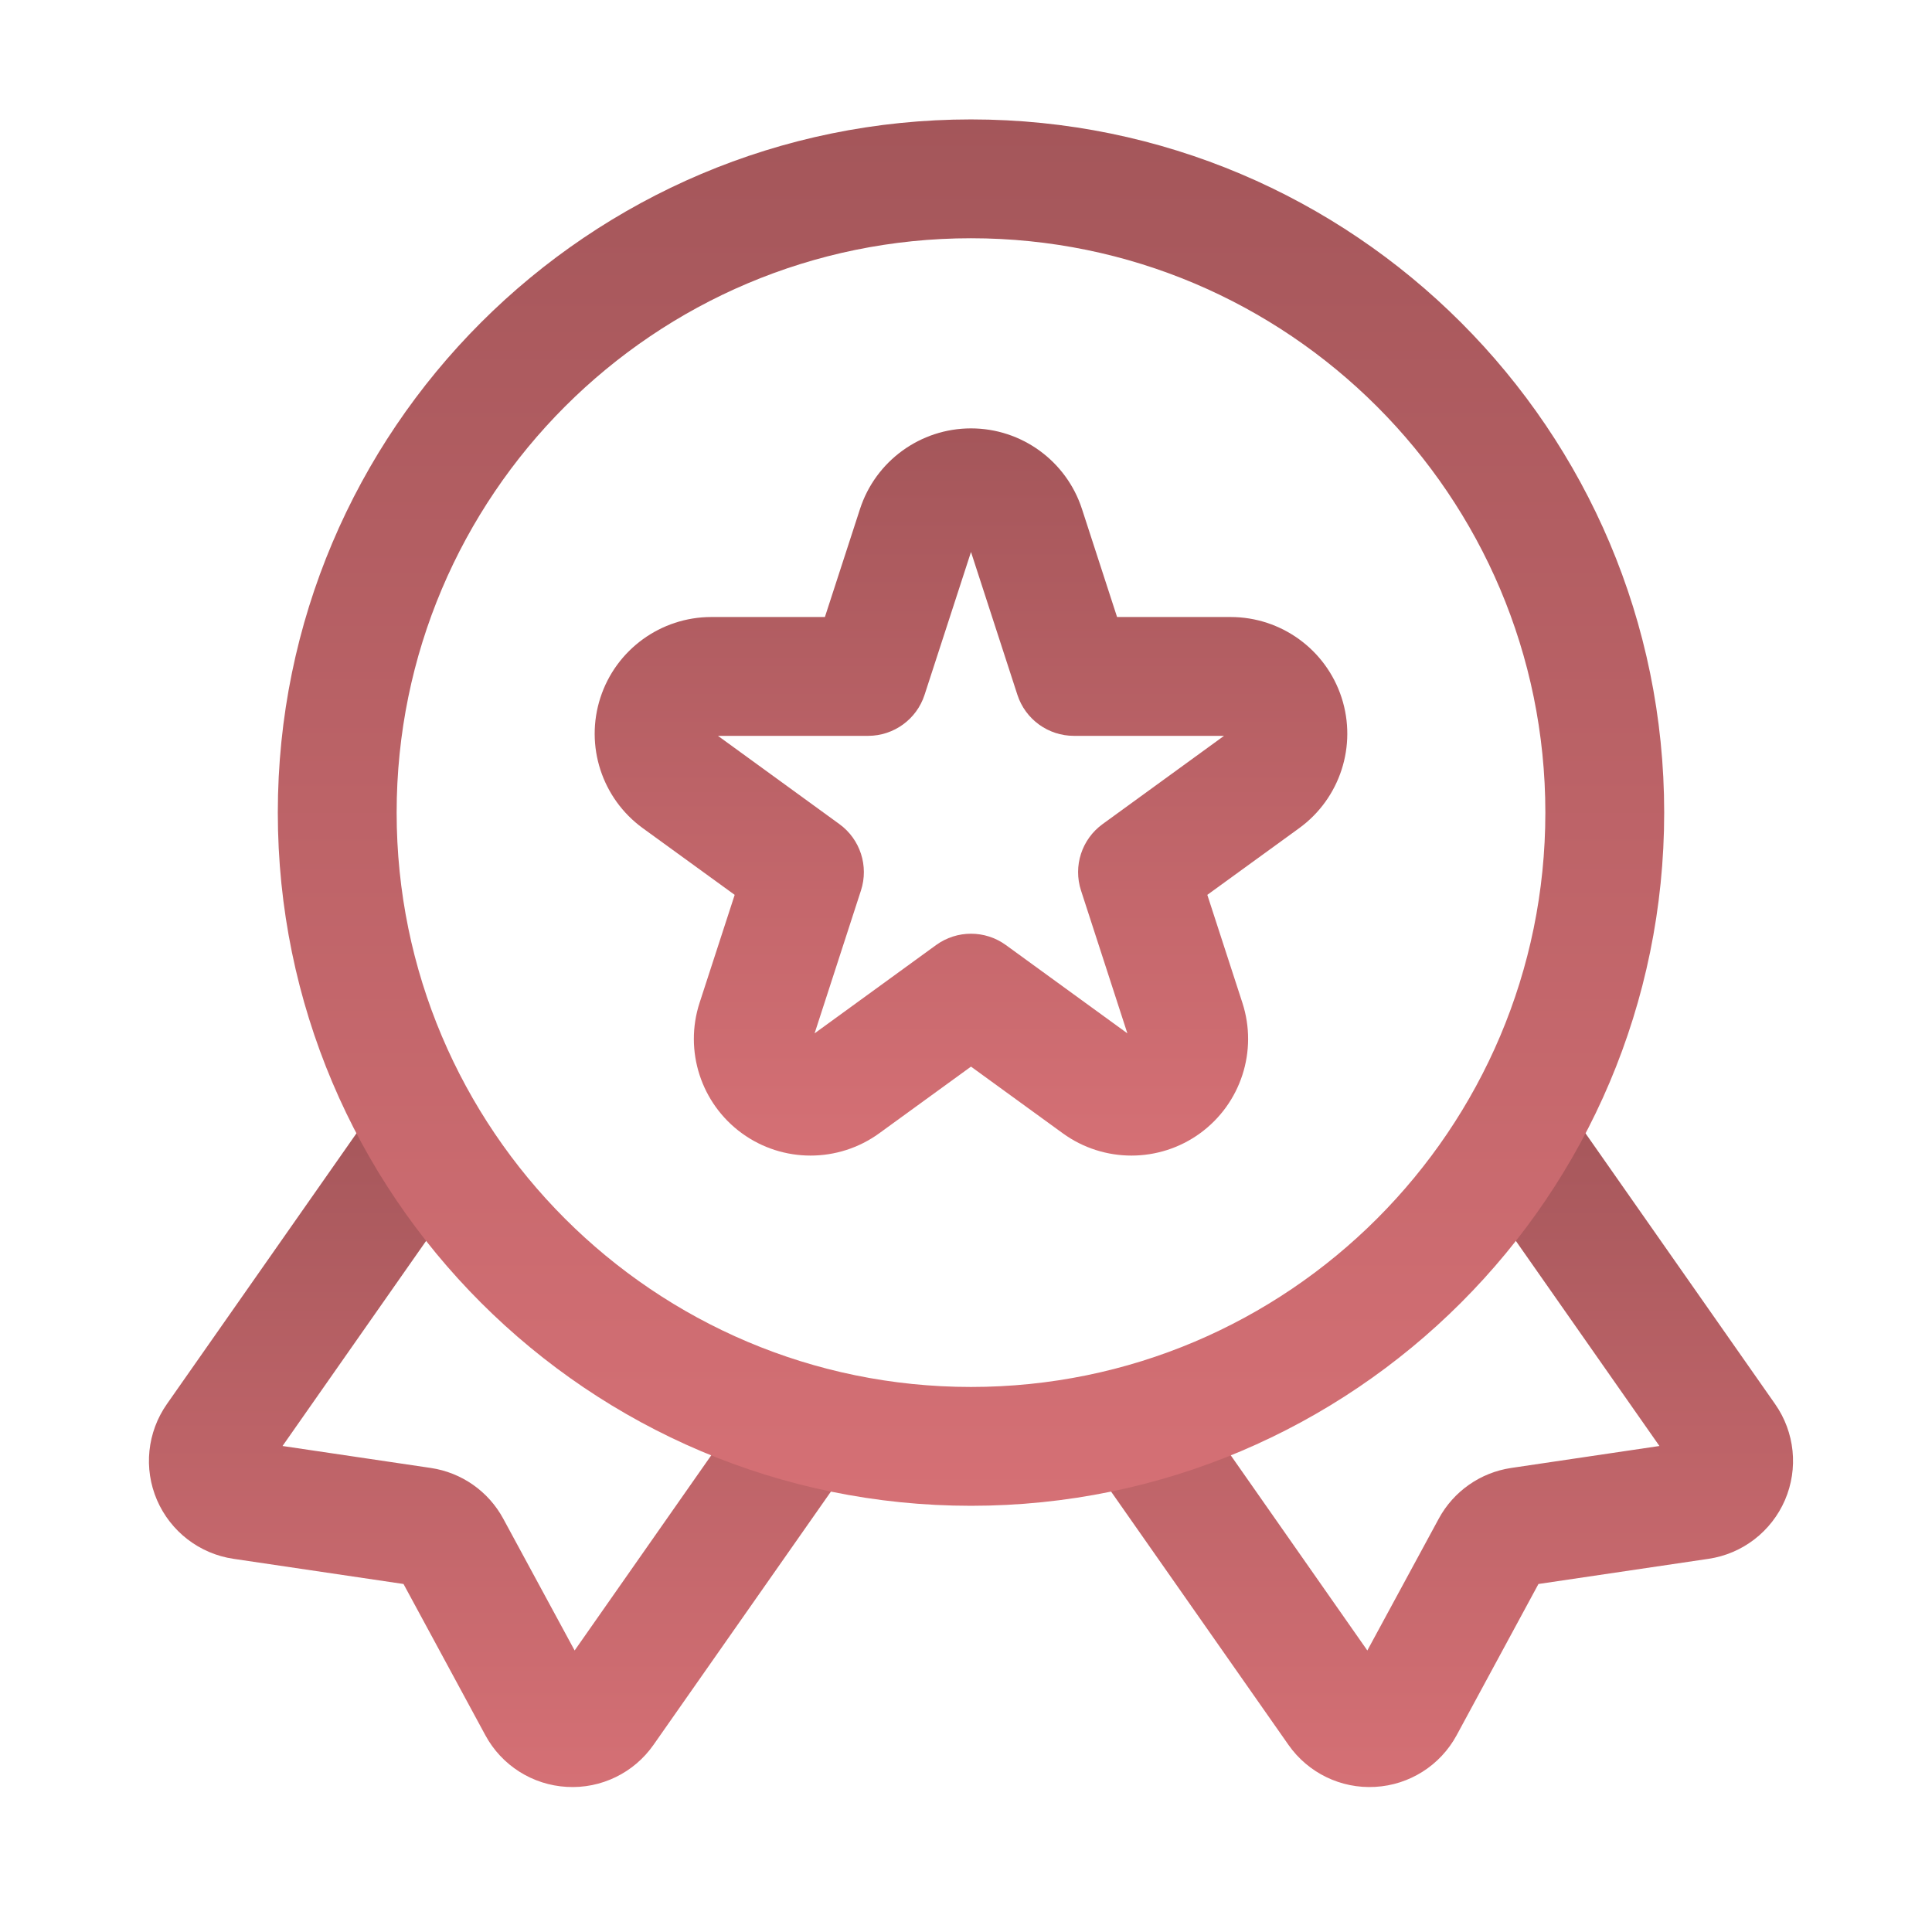 <svg width="63" height="63" viewBox="0 0 63 63" fill="none" xmlns="http://www.w3.org/2000/svg">
<path fill-rule="evenodd" clip-rule="evenodd" d="M28.043 16.599L26.899 20.12H23.197C21.549 20.12 20.087 21.182 19.578 22.75C19.069 24.318 19.627 26.036 20.96 27.005L23.957 29.18L22.812 32.701C22.303 34.269 22.861 35.987 24.194 36.956C25.527 37.924 27.333 37.924 28.669 36.956L31.663 34.781L34.657 36.956C35.992 37.924 37.798 37.924 39.131 36.956C40.464 35.987 41.022 34.269 40.513 32.701L39.369 29.18L42.365 27.005C43.698 26.036 44.256 24.318 43.748 22.75C43.239 21.182 41.776 20.12 40.128 20.12H36.426L35.282 16.599C34.773 15.031 33.311 13.969 31.663 13.969C30.015 13.969 28.552 15.031 28.043 16.599ZM31.663 17.999L33.176 22.657C33.435 23.455 34.179 23.995 35.018 23.995H39.914L35.954 26.873C35.274 27.366 34.99 28.242 35.251 29.04L36.762 33.696L32.802 30.818C32.123 30.324 31.203 30.324 30.523 30.818L26.563 33.696L28.074 29.04C28.335 28.242 28.051 27.366 27.372 26.873L23.412 23.995H28.307C29.146 23.995 29.89 23.455 30.149 22.657L31.663 17.999Z" fill="url(#paint0_linear_1482_16941)"/>
<path fill-rule="evenodd" clip-rule="evenodd" d="M54.112 47.152L49.279 47.868C48.274 48.017 47.398 48.63 46.915 49.524L44.587 53.82L39.152 46.054C38.537 45.178 37.328 44.964 36.452 45.579C35.577 46.191 35.362 47.4 35.977 48.276C35.977 48.276 39.958 53.962 42.014 56.896C42.655 57.813 43.727 58.333 44.843 58.268C45.962 58.206 46.966 57.568 47.499 56.584L50.167 51.652L55.714 50.831C56.819 50.668 57.762 49.942 58.206 48.914C58.648 47.886 58.527 46.703 57.884 45.785C55.708 42.678 51.332 36.429 51.332 36.429C50.72 35.553 49.511 35.339 48.635 35.953C47.76 36.566 47.545 37.775 48.16 38.65L54.112 47.152Z" fill="url(#paint1_linear_1482_16941)"/>
<path fill-rule="evenodd" clip-rule="evenodd" d="M13.158 51.652L15.827 56.584C16.359 57.568 17.364 58.206 18.483 58.268C19.599 58.333 20.671 57.813 21.311 56.896C23.367 53.962 27.349 48.276 27.349 48.276C27.963 47.4 27.749 46.191 26.873 45.579C25.997 44.964 24.788 45.178 24.174 46.054L18.738 53.82L16.411 49.524C15.928 48.63 15.052 48.017 14.047 47.868L9.213 47.152L15.165 38.65C15.78 37.775 15.566 36.566 14.69 35.953C13.814 35.339 12.605 35.553 11.993 36.429C11.993 36.429 7.617 42.678 5.442 45.785C4.799 46.703 4.677 47.886 5.119 48.914C5.563 49.942 6.506 50.668 7.612 50.831L13.158 51.652Z" fill="url(#paint2_linear_1482_16941)"/>
<path fill-rule="evenodd" clip-rule="evenodd" d="M31.663 3.894C19.188 3.894 9.059 14.023 9.059 26.498C9.059 38.973 19.188 49.102 31.663 49.102C44.138 49.102 54.267 38.973 54.267 26.498C54.267 14.023 44.138 3.894 31.663 3.894ZM31.663 7.769C41.999 7.769 50.392 16.162 50.392 26.498C50.392 36.834 41.999 45.227 31.663 45.227C21.327 45.227 12.934 36.834 12.934 26.498C12.934 16.162 21.327 7.769 31.663 7.769Z" fill="url(#paint3_linear_1482_16941)"/>
<defs>
<linearGradient id="paint0_linear_1482_16941" x1="31.663" y1="13.969" x2="31.663" y2="37.682" gradientUnits="userSpaceOnUse">
<stop stop-color="#A4565A"/>
<stop offset="1" stop-color="#D57075"/>
</linearGradient>
<linearGradient id="paint1_linear_1482_16941" x1="47.047" y1="35.602" x2="47.047" y2="58.274" gradientUnits="userSpaceOnUse">
<stop stop-color="#A4565A"/>
<stop offset="1" stop-color="#D57075"/>
</linearGradient>
<linearGradient id="paint2_linear_1482_16941" x1="16.278" y1="35.602" x2="16.278" y2="58.274" gradientUnits="userSpaceOnUse">
<stop stop-color="#A4565A"/>
<stop offset="1" stop-color="#D57075"/>
</linearGradient>
<linearGradient id="paint3_linear_1482_16941" x1="31.663" y1="3.894" x2="31.663" y2="49.102" gradientUnits="userSpaceOnUse">
<stop stop-color="#A4565A"/>
<stop offset="1" stop-color="#D57075"/>
</linearGradient>
</defs>
</svg>
